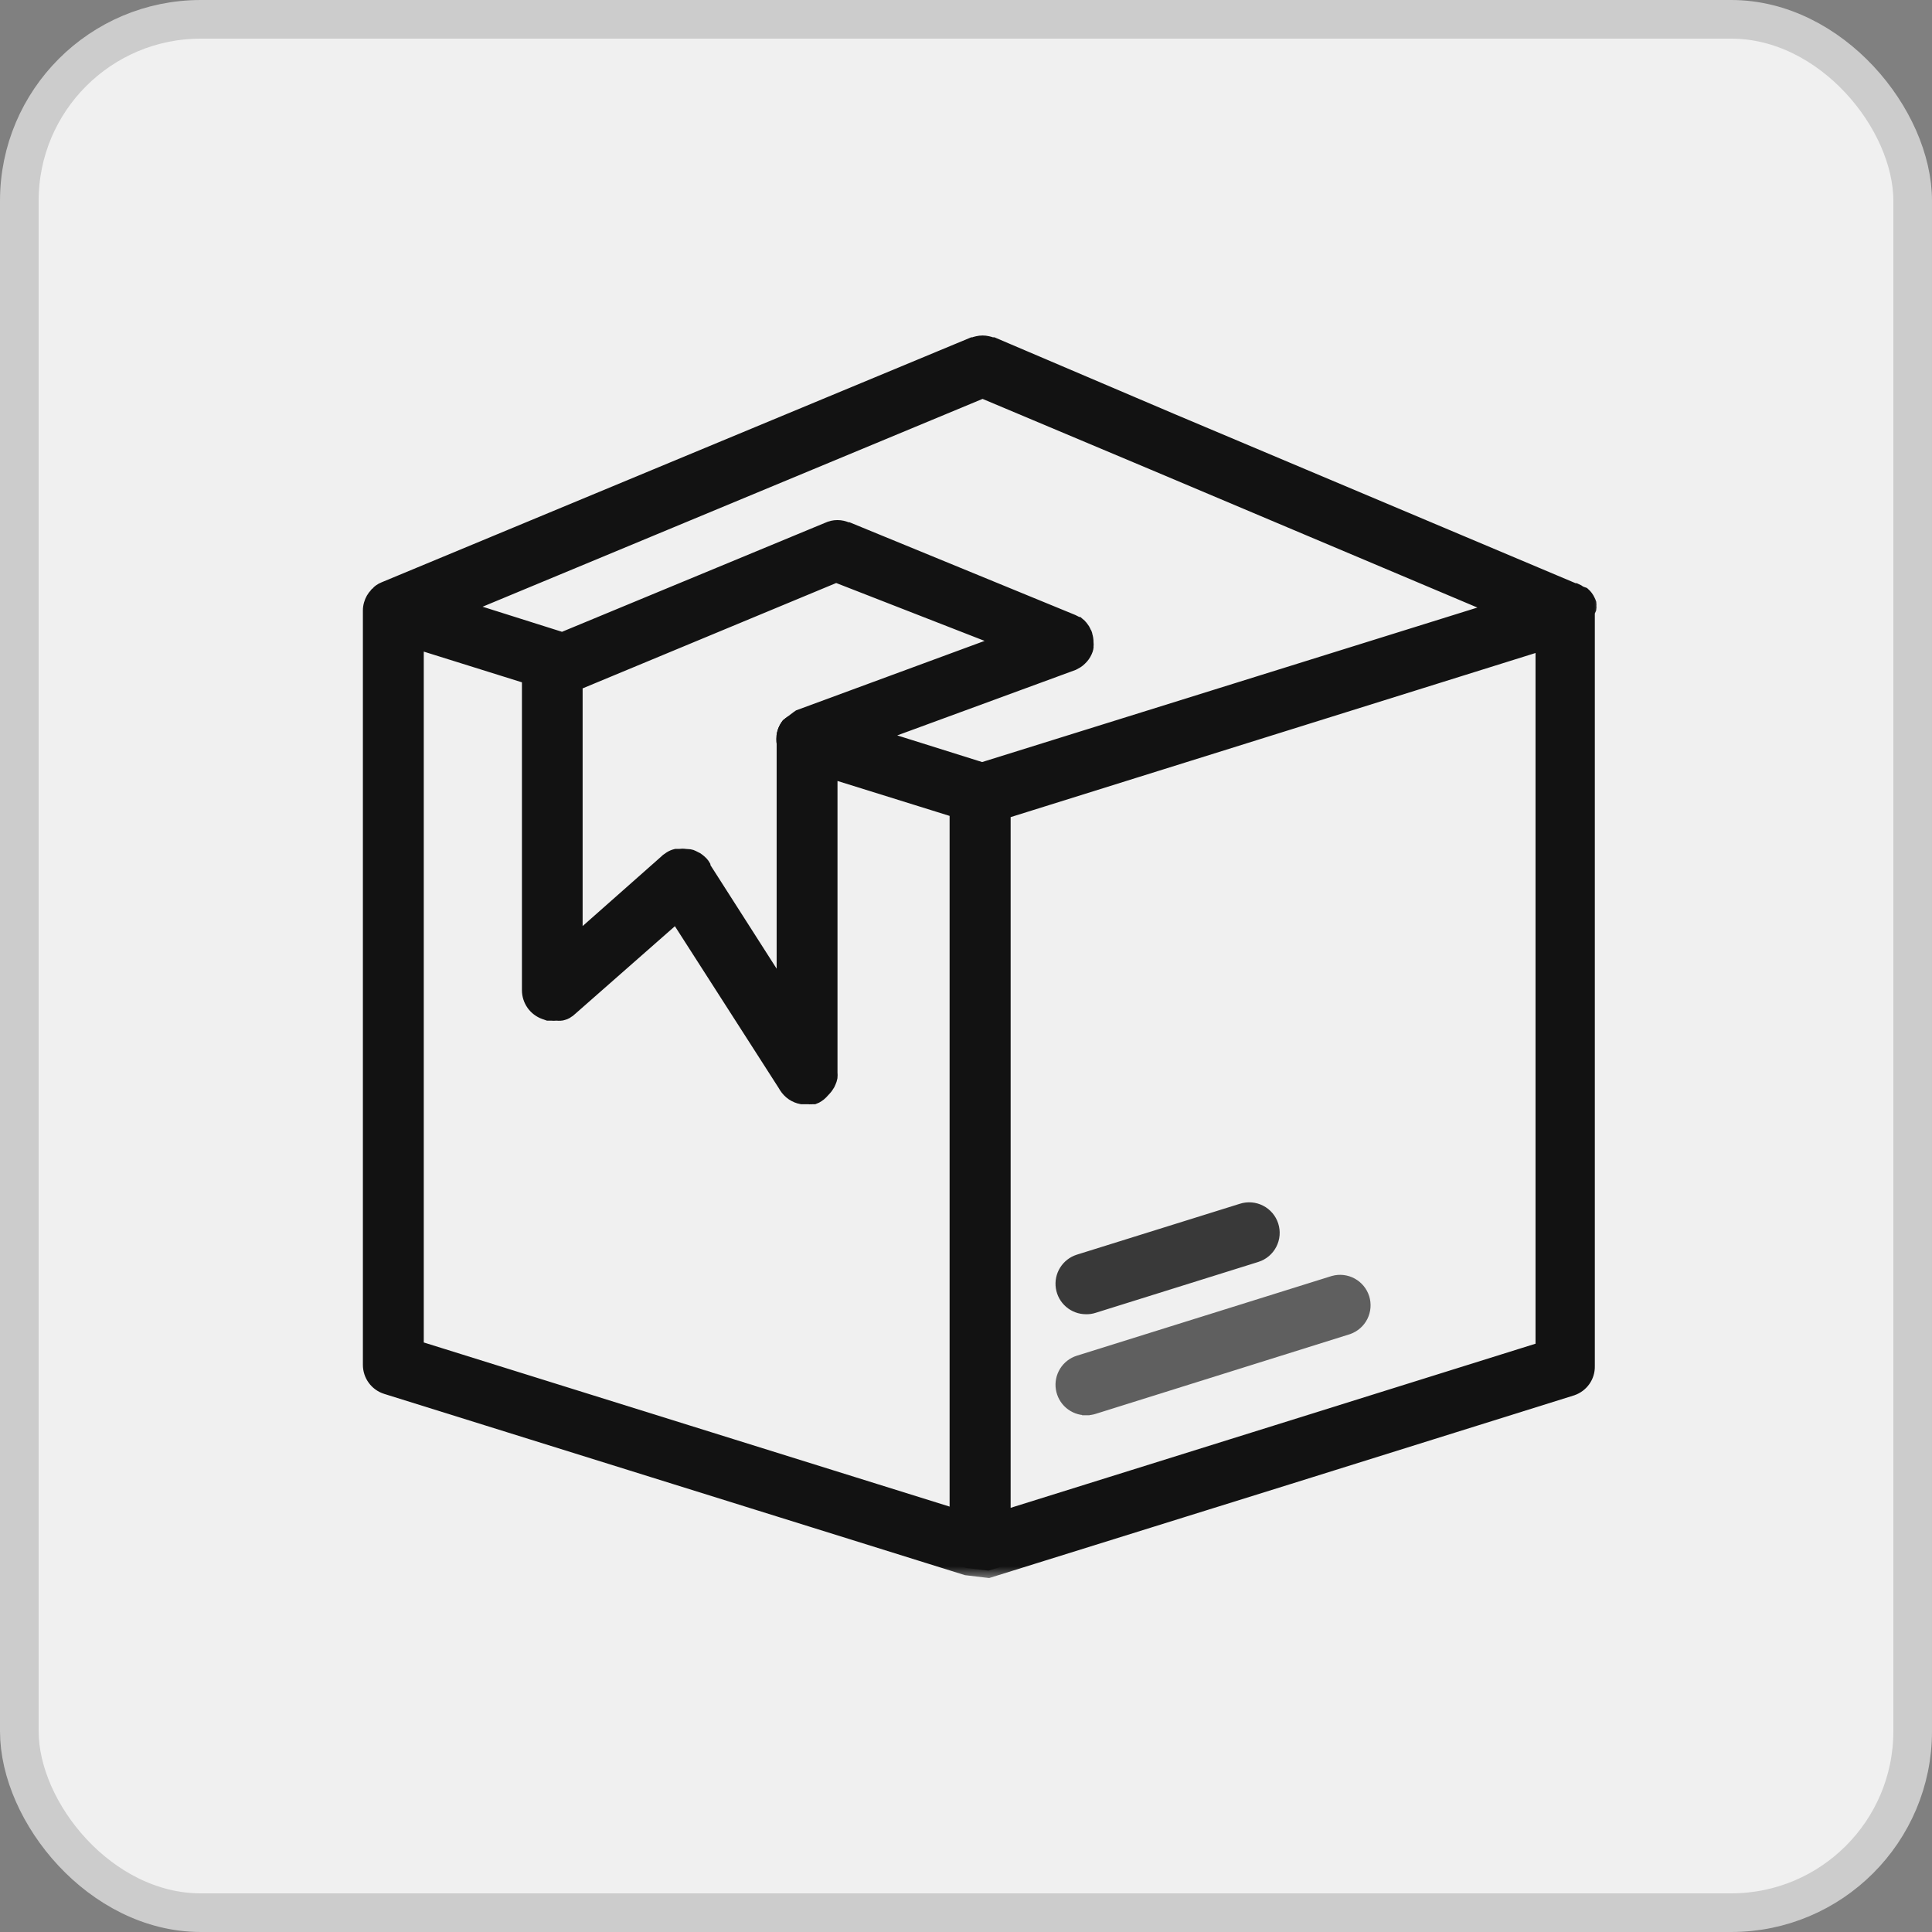 <svg width="75" height="75" viewBox="0 0 75 75" fill="none" xmlns="http://www.w3.org/2000/svg">
<rect x="0" y="0" width="75" height="75" fill="#808080" stroke="none"/>
<rect x="0.75" y="0.75" width="73.5" height="73.5" rx="7.045" fill="#F0F0F0" stroke="#CCCCCC" stroke-width="1.5"/>
<g clip-path="url(#clip0_350_34)">
<path d="M42.154 54.799C42.27 54.802 42.385 54.786 42.495 54.75C42.495 54.75 42.495 54.75 42.495 54.75L52.364 51.657L52.364 51.657L52.368 51.655C52.623 51.565 52.834 51.38 52.955 51.138C53.075 50.896 53.098 50.617 53.017 50.359C52.935 50.101 52.757 49.885 52.519 49.756C52.282 49.627 52.003 49.595 51.743 49.668L51.743 49.668L51.738 49.669L41.844 52.763L41.844 52.763C41.606 52.838 41.404 52.995 41.273 53.206C41.141 53.418 41.09 53.669 41.128 53.915C41.166 54.16 41.29 54.385 41.479 54.547C41.667 54.708 41.906 54.798 42.154 54.799ZM42.154 54.799C42.153 54.799 42.153 54.799 42.152 54.799L42.157 54.657L42.157 54.799C42.156 54.799 42.155 54.799 42.154 54.799Z" fill="#5F5F5F" stroke="#5F5F5F" stroke-width="0.282"/>
<path d="M41.844 48.841L41.844 48.841L41.844 48.841C41.606 48.916 41.404 49.074 41.273 49.285C41.141 49.496 41.09 49.747 41.128 49.993C41.166 50.239 41.29 50.463 41.479 50.625C41.667 50.787 41.906 50.876 42.154 50.877C42.27 50.881 42.385 50.864 42.494 50.828L48.811 48.852L48.811 48.852L48.812 48.852C49.076 48.767 49.295 48.581 49.421 48.335C49.548 48.089 49.571 47.802 49.486 47.539C49.402 47.275 49.215 47.056 48.969 46.93C48.723 46.804 48.437 46.78 48.173 46.865C48.173 46.865 48.173 46.865 48.173 46.865L41.844 48.841Z" fill="#393939" stroke="#393939" stroke-width="0.282"/>
<path d="M21.89 25.002L22.013 24.748C21.968 24.726 21.921 24.707 21.872 24.692L21.852 24.686H21.83H21.794L21.773 24.966C21.813 24.973 21.853 24.985 21.89 25.002Z" fill="#121212" stroke="#121212" stroke-width="0.282"/>
<path d="M30.758 28.215L30.573 28.003L30.513 28.045L30.494 28.059L30.48 28.078C30.414 28.169 30.363 28.268 30.328 28.375L30.328 28.375L30.328 28.375C30.304 28.447 30.292 28.522 30.291 28.598L30.572 28.616C30.59 28.466 30.654 28.325 30.758 28.215Z" fill="#121212" stroke="#121212" stroke-width="0.282"/>
<mask id="path-6-outside-1_350_34" maskUnits="userSpaceOnUse" x="13.37" y="12.306" width="49" height="49" fill="black">
<rect fill="white" x="13.37" y="12.306" width="49" height="49"/>
<path d="M61.689 23.625C61.695 23.591 61.695 23.557 61.689 23.523C61.693 23.489 61.693 23.455 61.689 23.421C61.678 23.388 61.664 23.356 61.647 23.325C61.604 23.229 61.54 23.143 61.461 23.073L61.329 23.025C61.276 22.983 61.217 22.948 61.154 22.922H61.106L45.441 16.315L38.547 13.377H38.493C38.443 13.356 38.39 13.339 38.337 13.329C38.21 13.299 38.078 13.299 37.952 13.329C37.898 13.339 37.846 13.356 37.795 13.377H37.759L14.917 22.868C14.862 22.89 14.81 22.919 14.761 22.953C14.727 22.976 14.696 23.004 14.671 23.037C14.645 23.05 14.624 23.071 14.611 23.097C14.514 23.198 14.444 23.322 14.406 23.457C14.382 23.535 14.37 23.616 14.37 23.697V52.983C14.37 53.174 14.43 53.361 14.544 53.516C14.658 53.671 14.818 53.785 15.002 53.842L37.519 60.87L38.373 60.972L50.046 57.332L61.028 53.896C61.206 53.834 61.361 53.718 61.469 53.564C61.577 53.41 61.633 53.225 61.629 53.037V23.739C61.653 23.703 61.673 23.665 61.689 23.625ZM37.146 58.87L16.168 52.322V24.911L20.544 26.28V38.439C20.544 38.626 20.602 38.808 20.709 38.961C20.817 39.113 20.969 39.229 21.145 39.292L21.283 39.34H21.355H21.415C21.467 39.346 21.52 39.346 21.572 39.34H21.638C21.657 39.346 21.678 39.346 21.698 39.34C21.728 39.346 21.758 39.346 21.788 39.34L21.926 39.298C21.959 39.285 21.989 39.266 22.016 39.244C22.052 39.225 22.085 39.201 22.113 39.172L22.161 39.13L26.26 35.526L30.468 42.086L30.522 42.176C30.589 42.281 30.677 42.372 30.78 42.443C30.883 42.513 31 42.561 31.123 42.584H31.388C31.413 42.59 31.44 42.59 31.466 42.584C31.485 42.589 31.506 42.589 31.526 42.584H31.598C31.647 42.566 31.694 42.542 31.736 42.512C31.784 42.481 31.829 42.445 31.869 42.404L32.013 42.248C32.042 42.216 32.068 42.182 32.091 42.145C32.127 42.098 32.156 42.045 32.175 41.989C32.199 41.935 32.218 41.879 32.229 41.821C32.235 41.761 32.235 41.701 32.229 41.641V29.933L37.146 31.465V58.87ZM31.033 27.83L30.973 27.872L30.654 28.113C30.531 28.245 30.453 28.413 30.432 28.593C30.429 28.629 30.429 28.665 30.432 28.701V38.571L27.306 33.681C27.309 33.666 27.309 33.649 27.306 33.633C27.284 33.594 27.258 33.558 27.228 33.525C27.189 33.484 27.147 33.446 27.102 33.411C27.061 33.375 27.014 33.347 26.963 33.327L26.879 33.285C26.845 33.268 26.809 33.255 26.771 33.249L26.603 33.237C26.525 33.225 26.446 33.225 26.368 33.237H26.242C26.168 33.255 26.097 33.286 26.032 33.327L25.912 33.411L25.84 33.477L22.335 36.577V26.515C22.391 26.507 22.446 26.491 22.497 26.467L32.458 22.328L39.019 24.887L31.033 27.83ZM38.126 29.879L33.954 28.569L41.645 25.746L41.789 25.668C41.838 25.637 41.882 25.601 41.922 25.56C42.006 25.482 42.074 25.388 42.12 25.283C42.142 25.237 42.158 25.189 42.168 25.139C42.172 25.125 42.172 25.111 42.168 25.097C42.175 25.045 42.175 24.993 42.168 24.941C42.169 24.847 42.155 24.754 42.126 24.665C42.126 24.665 42.126 24.61 42.096 24.587C42.078 24.543 42.059 24.501 42.036 24.46L41.958 24.352C41.922 24.308 41.882 24.267 41.838 24.232H41.796C41.749 24.191 41.697 24.159 41.639 24.136L32.92 20.556H32.878C32.763 20.501 32.637 20.472 32.509 20.472C32.381 20.472 32.255 20.501 32.139 20.556L21.83 24.827C21.872 24.849 21.913 24.875 21.95 24.905C21.903 24.871 21.85 24.845 21.794 24.827C21.771 24.809 21.744 24.797 21.716 24.791L17.911 23.589L38.144 15.179L44.756 17.96L58.173 23.625L38.126 29.879ZM59.892 52.37L49.541 55.608L38.95 58.918V31.513L59.892 24.965V52.37Z"/>
</mask>
<path d="M61.689 23.625C61.695 23.591 61.695 23.557 61.689 23.523C61.693 23.489 61.693 23.455 61.689 23.421C61.678 23.388 61.664 23.356 61.647 23.325C61.604 23.229 61.54 23.143 61.461 23.073L61.329 23.025C61.276 22.983 61.217 22.948 61.154 22.922H61.106L45.441 16.315L38.547 13.377H38.493C38.443 13.356 38.39 13.339 38.337 13.329C38.21 13.299 38.078 13.299 37.952 13.329C37.898 13.339 37.846 13.356 37.795 13.377H37.759L14.917 22.868C14.862 22.89 14.81 22.919 14.761 22.953C14.727 22.976 14.696 23.004 14.671 23.037C14.645 23.05 14.624 23.071 14.611 23.097C14.514 23.198 14.444 23.322 14.406 23.457C14.382 23.535 14.37 23.616 14.37 23.697V52.983C14.37 53.174 14.43 53.361 14.544 53.516C14.658 53.671 14.818 53.785 15.002 53.842L37.519 60.87L38.373 60.972L50.046 57.332L61.028 53.896C61.206 53.834 61.361 53.718 61.469 53.564C61.577 53.41 61.633 53.225 61.629 53.037V23.739C61.653 23.703 61.673 23.665 61.689 23.625ZM37.146 58.87L16.168 52.322V24.911L20.544 26.28V38.439C20.544 38.626 20.602 38.808 20.709 38.961C20.817 39.113 20.969 39.229 21.145 39.292L21.283 39.34H21.355H21.415C21.467 39.346 21.52 39.346 21.572 39.34H21.638C21.657 39.346 21.678 39.346 21.698 39.34C21.728 39.346 21.758 39.346 21.788 39.34L21.926 39.298C21.959 39.285 21.989 39.266 22.016 39.244C22.052 39.225 22.085 39.201 22.113 39.172L22.161 39.13L26.26 35.526L30.468 42.086L30.522 42.176C30.589 42.281 30.677 42.372 30.78 42.443C30.883 42.513 31 42.561 31.123 42.584H31.388C31.413 42.59 31.44 42.59 31.466 42.584C31.485 42.589 31.506 42.589 31.526 42.584H31.598C31.647 42.566 31.694 42.542 31.736 42.512C31.784 42.481 31.829 42.445 31.869 42.404L32.013 42.248C32.042 42.216 32.068 42.182 32.091 42.145C32.127 42.098 32.156 42.045 32.175 41.989C32.199 41.935 32.218 41.879 32.229 41.821C32.235 41.761 32.235 41.701 32.229 41.641V29.933L37.146 31.465V58.87ZM31.033 27.83L30.973 27.872L30.654 28.113C30.531 28.245 30.453 28.413 30.432 28.593C30.429 28.629 30.429 28.665 30.432 28.701V38.571L27.306 33.681C27.309 33.666 27.309 33.649 27.306 33.633C27.284 33.594 27.258 33.558 27.228 33.525C27.189 33.484 27.147 33.446 27.102 33.411C27.061 33.375 27.014 33.347 26.963 33.327L26.879 33.285C26.845 33.268 26.809 33.255 26.771 33.249L26.603 33.237C26.525 33.225 26.446 33.225 26.368 33.237H26.242C26.168 33.255 26.097 33.286 26.032 33.327L25.912 33.411L25.84 33.477L22.335 36.577V26.515C22.391 26.507 22.446 26.491 22.497 26.467L32.458 22.328L39.019 24.887L31.033 27.83ZM38.126 29.879L33.954 28.569L41.645 25.746L41.789 25.668C41.838 25.637 41.882 25.601 41.922 25.56C42.006 25.482 42.074 25.388 42.12 25.283C42.142 25.237 42.158 25.189 42.168 25.139C42.172 25.125 42.172 25.111 42.168 25.097C42.175 25.045 42.175 24.993 42.168 24.941C42.169 24.847 42.155 24.754 42.126 24.665C42.126 24.665 42.126 24.61 42.096 24.587C42.078 24.543 42.059 24.501 42.036 24.46L41.958 24.352C41.922 24.308 41.882 24.267 41.838 24.232H41.796C41.749 24.191 41.697 24.159 41.639 24.136L32.92 20.556H32.878C32.763 20.501 32.637 20.472 32.509 20.472C32.381 20.472 32.255 20.501 32.139 20.556L21.83 24.827C21.872 24.849 21.913 24.875 21.95 24.905C21.903 24.871 21.85 24.845 21.794 24.827C21.771 24.809 21.744 24.797 21.716 24.791L17.911 23.589L38.144 15.179L44.756 17.96L58.173 23.625L38.126 29.879ZM59.892 52.37L49.541 55.608L38.95 58.918V31.513L59.892 24.965V52.37Z" fill="#121212"/>
<path d="M61.689 23.625C61.695 23.591 61.695 23.557 61.689 23.523C61.693 23.489 61.693 23.455 61.689 23.421C61.678 23.388 61.664 23.356 61.647 23.325C61.604 23.229 61.54 23.143 61.461 23.073L61.329 23.025C61.276 22.983 61.217 22.948 61.154 22.922H61.106L45.441 16.315L38.547 13.377H38.493C38.443 13.356 38.39 13.339 38.337 13.329C38.21 13.299 38.078 13.299 37.952 13.329C37.898 13.339 37.846 13.356 37.795 13.377H37.759L14.917 22.868C14.862 22.89 14.81 22.919 14.761 22.953C14.727 22.976 14.696 23.004 14.671 23.037C14.645 23.05 14.624 23.071 14.611 23.097C14.514 23.198 14.444 23.322 14.406 23.457C14.382 23.535 14.37 23.616 14.37 23.697V52.983C14.37 53.174 14.43 53.361 14.544 53.516C14.658 53.671 14.818 53.785 15.002 53.842L37.519 60.87L38.373 60.972L50.046 57.332L61.028 53.896C61.206 53.834 61.361 53.718 61.469 53.564C61.577 53.41 61.633 53.225 61.629 53.037V23.739C61.653 23.703 61.673 23.665 61.689 23.625ZM37.146 58.87L16.168 52.322V24.911L20.544 26.28V38.439C20.544 38.626 20.602 38.808 20.709 38.961C20.817 39.113 20.969 39.229 21.145 39.292L21.283 39.34H21.355H21.415C21.467 39.346 21.52 39.346 21.572 39.34H21.638C21.657 39.346 21.678 39.346 21.698 39.34C21.728 39.346 21.758 39.346 21.788 39.34L21.926 39.298C21.959 39.285 21.989 39.266 22.016 39.244C22.052 39.225 22.085 39.201 22.113 39.172L22.161 39.13L26.26 35.526L30.468 42.086L30.522 42.176C30.589 42.281 30.677 42.372 30.78 42.443C30.883 42.513 31 42.561 31.123 42.584H31.388C31.413 42.59 31.44 42.59 31.466 42.584C31.485 42.589 31.506 42.589 31.526 42.584H31.598C31.647 42.566 31.694 42.542 31.736 42.512C31.784 42.481 31.829 42.445 31.869 42.404L32.013 42.248C32.042 42.216 32.068 42.182 32.091 42.145C32.127 42.098 32.156 42.045 32.175 41.989C32.199 41.935 32.218 41.879 32.229 41.821C32.235 41.761 32.235 41.701 32.229 41.641V29.933L37.146 31.465V58.87ZM31.033 27.83L30.973 27.872L30.654 28.113C30.531 28.245 30.453 28.413 30.432 28.593C30.429 28.629 30.429 28.665 30.432 28.701V38.571L27.306 33.681C27.309 33.666 27.309 33.649 27.306 33.633C27.284 33.594 27.258 33.558 27.228 33.525C27.189 33.484 27.147 33.446 27.102 33.411C27.061 33.375 27.014 33.347 26.963 33.327L26.879 33.285C26.845 33.268 26.809 33.255 26.771 33.249L26.603 33.237C26.525 33.225 26.446 33.225 26.368 33.237H26.242C26.168 33.255 26.097 33.286 26.032 33.327L25.912 33.411L25.84 33.477L22.335 36.577V26.515C22.391 26.507 22.446 26.491 22.497 26.467L32.458 22.328L39.019 24.887L31.033 27.83ZM38.126 29.879L33.954 28.569L41.645 25.746L41.789 25.668C41.838 25.637 41.882 25.601 41.922 25.56C42.006 25.482 42.074 25.388 42.12 25.283C42.142 25.237 42.158 25.189 42.168 25.139C42.172 25.125 42.172 25.111 42.168 25.097C42.175 25.045 42.175 24.993 42.168 24.941C42.169 24.847 42.155 24.754 42.126 24.665C42.126 24.665 42.126 24.61 42.096 24.587C42.078 24.543 42.059 24.501 42.036 24.46L41.958 24.352C41.922 24.308 41.882 24.267 41.838 24.232H41.796C41.749 24.191 41.697 24.159 41.639 24.136L32.92 20.556H32.878C32.763 20.501 32.637 20.472 32.509 20.472C32.381 20.472 32.255 20.501 32.139 20.556L21.83 24.827C21.872 24.849 21.913 24.875 21.95 24.905C21.903 24.871 21.85 24.845 21.794 24.827C21.771 24.809 21.744 24.797 21.716 24.791L17.911 23.589L38.144 15.179L44.756 17.96L58.173 23.625L38.126 29.879ZM59.892 52.37L49.541 55.608L38.95 58.918V31.513L59.892 24.965V52.37Z" stroke="#121212" stroke-width="0.565" mask="url(#path-6-outside-1_350_34)"/>
<path d="M21.896 25.005L22.011 24.747C21.949 24.718 21.883 24.698 21.816 24.687L21.766 24.965C21.811 24.974 21.854 24.988 21.896 25.005Z" fill="#121212" stroke="#121212" stroke-width="0.282"/>
<path d="M30.758 28.215L30.568 28.007L30.514 28.049L30.5 28.06L30.489 28.074C30.399 28.189 30.335 28.322 30.302 28.464C30.268 28.606 30.265 28.754 30.294 28.897L30.573 28.87V28.707H30.574L30.573 28.696C30.57 28.668 30.57 28.641 30.573 28.613C30.59 28.464 30.655 28.325 30.758 28.215Z" fill="#121212" stroke="#121212" stroke-width="0.282"/>
</g>
<defs>
<clipPath id="clip0_350_34">
<rect width="48" height="48.385" fill="white" transform="translate(14 13)"/>
</clipPath>
</defs>
</svg>

